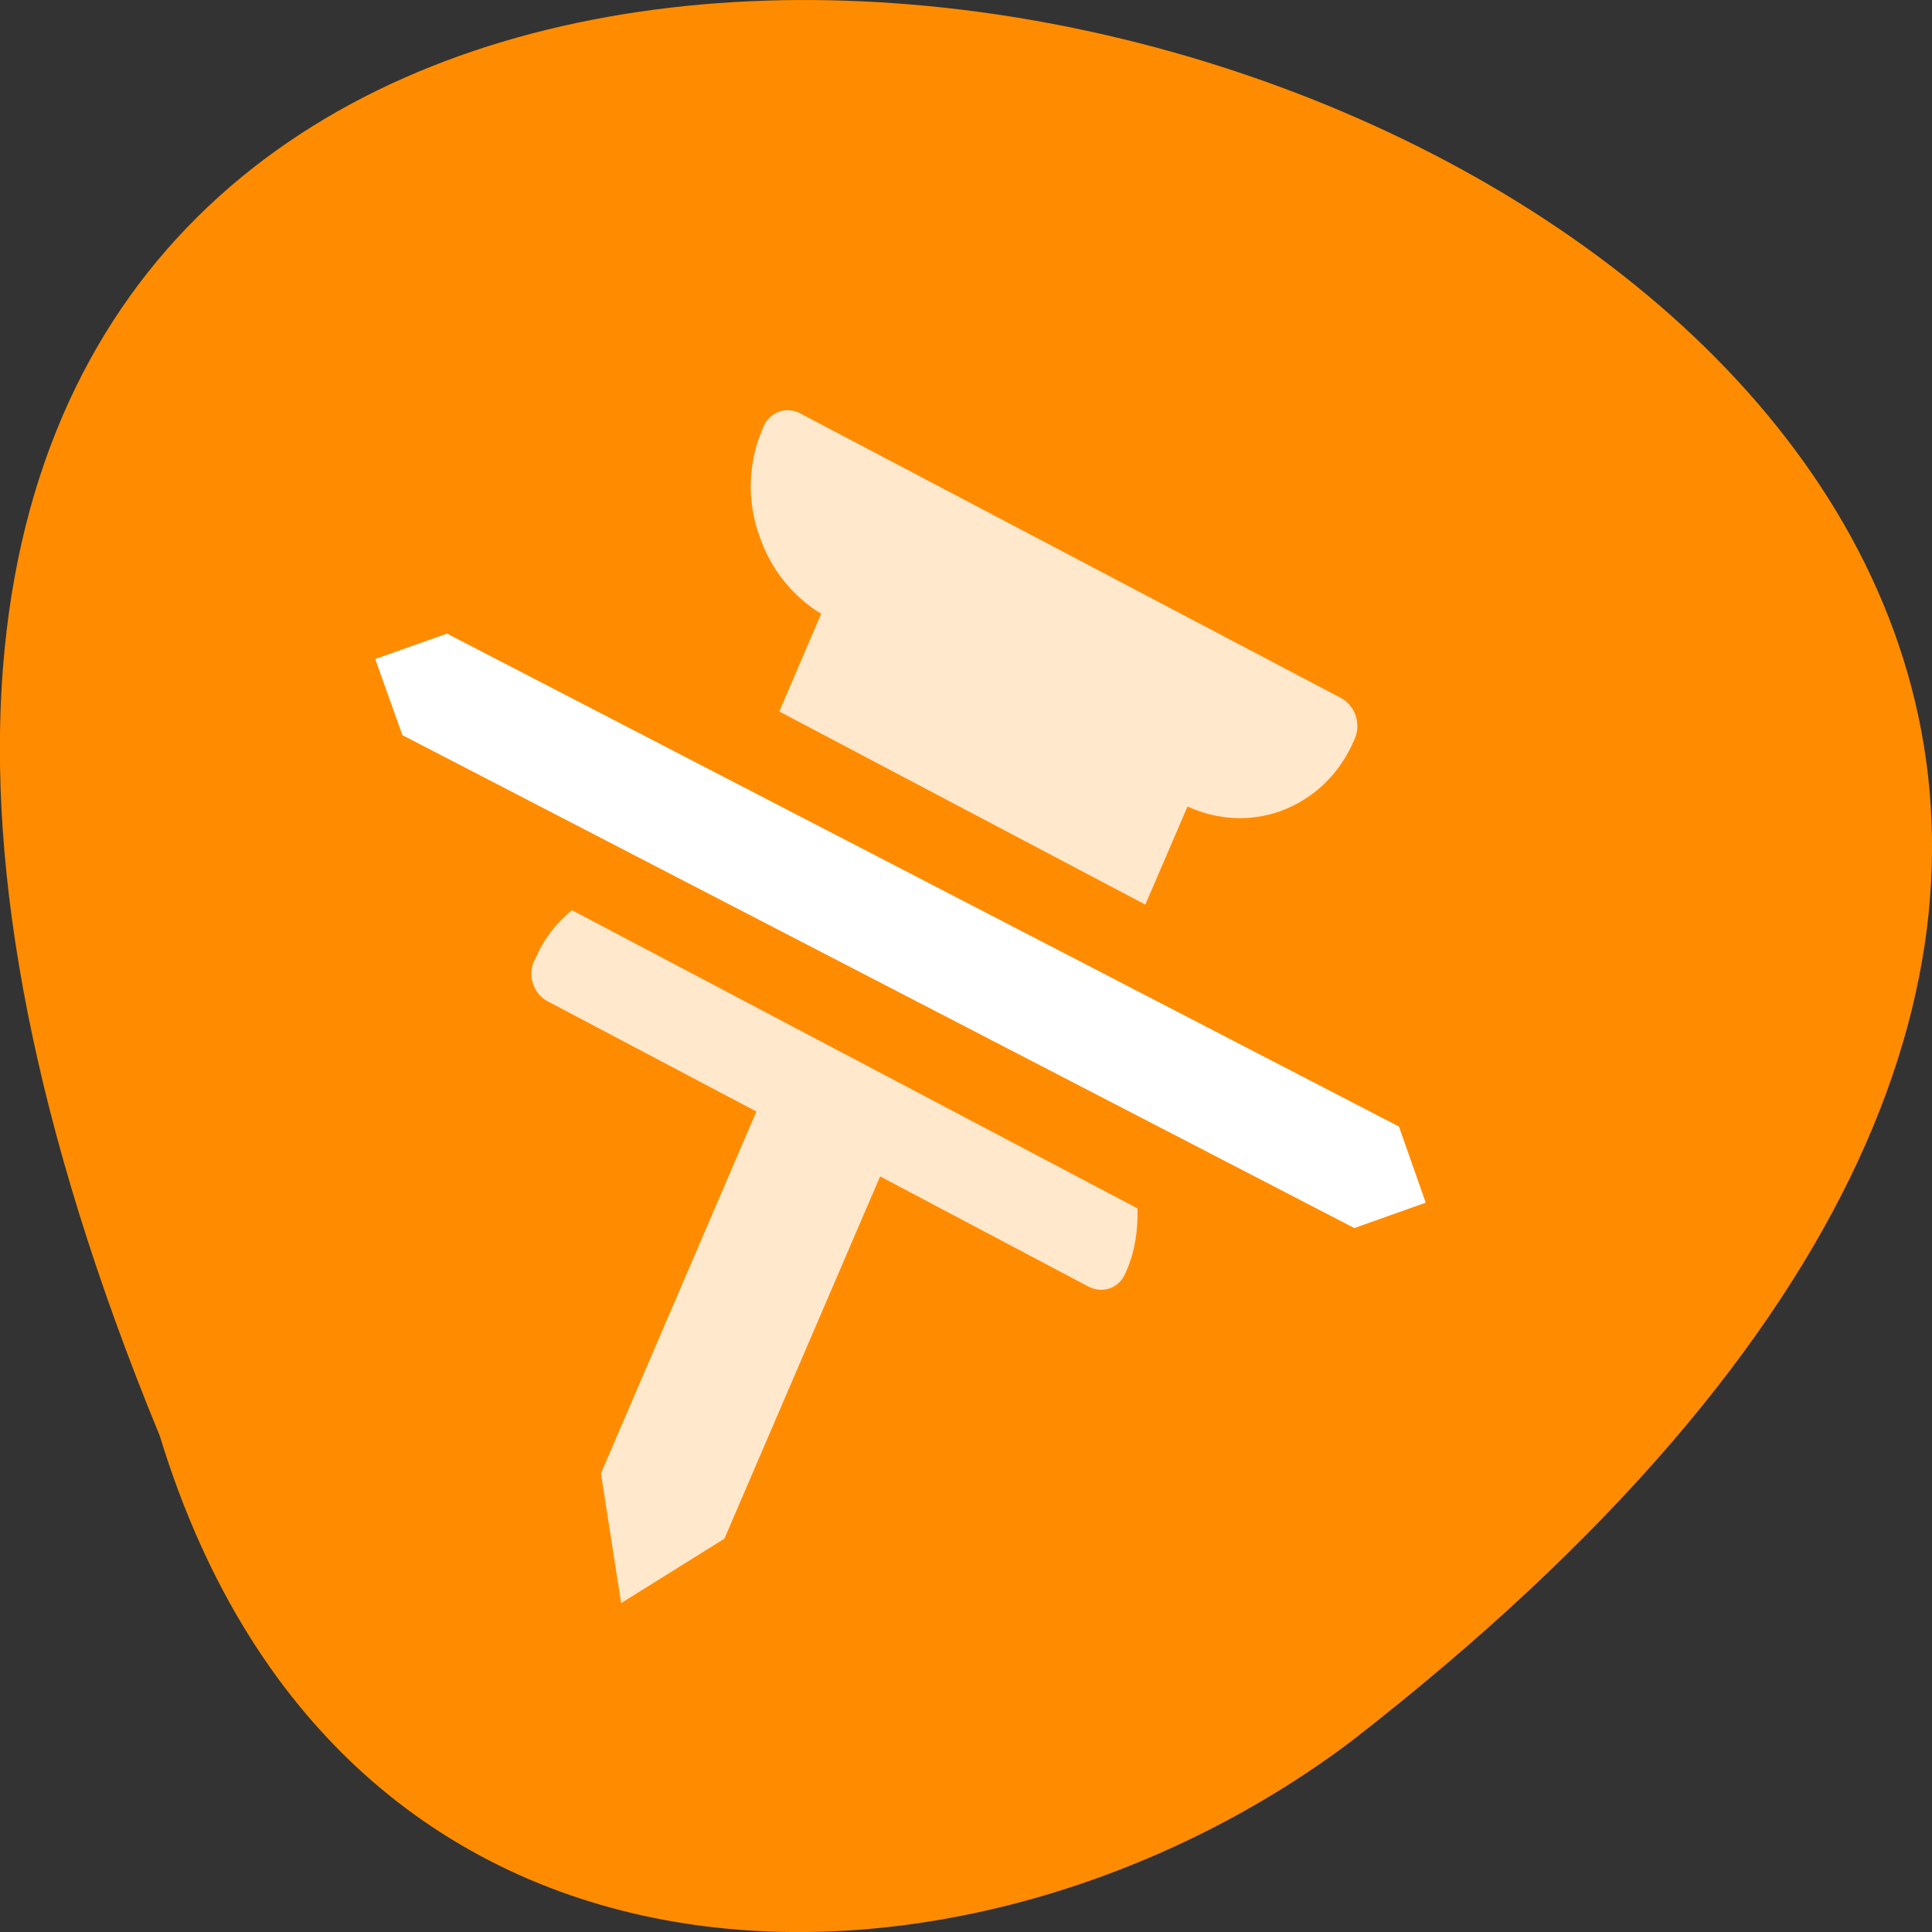 <svg xmlns="http://www.w3.org/2000/svg" viewBox="0 0 22 22"><rect x="0" y="0" width="22" height="22" fill="#333333" stroke="none"/><path d="m 1.82 16.352 c -11.656 -28.313 37.38 -15.01 13.566 3.477 c -4.27 3.219 -11.445 3.469 -13.566 -3.477" fill="#ff8c00"/><g fill="#fff"><path d="m 8.871 4.688 c -0.074 0.027 -0.141 0.086 -0.176 0.168 l -0.012 0.031 c -0.164 0.379 -0.18 0.813 -0.035 1.219 c 0.129 0.375 0.379 0.688 0.703 0.883 l -0.477 1.113 l 4.168 2.199 l 0.48 -1.117 c 0.344 0.156 0.715 0.176 1.063 0.051 c 0.371 -0.137 0.668 -0.418 0.832 -0.801 l 0.012 -0.027 c 0.035 -0.082 0.035 -0.176 0.008 -0.258 c -0.027 -0.082 -0.086 -0.156 -0.164 -0.199 l -6.16 -3.242 c -0.078 -0.043 -0.168 -0.047 -0.242 -0.02 m -2.359 5.676 c -0.176 0.145 -0.324 0.332 -0.418 0.559 l -0.016 0.027 c -0.07 0.168 0 0.371 0.16 0.453 l 2.375 1.254 l -1.77 4.121 l 0.23 1.477 l 1.176 -0.734 l 1.773 -4.125 l 2.371 1.254 c 0.082 0.043 0.168 0.047 0.246 0.02 c 0.074 -0.027 0.141 -0.086 0.176 -0.172 l 0.012 -0.027 c 0.098 -0.223 0.133 -0.469 0.125 -0.711" fill-opacity="0.8"/><path d="m 4.273 7.504 l 0.309 0.867 l 10.84 5.613 l 0.813 -0.289 l -0.305 -0.867 l -10.84 -5.613"/></g></svg>